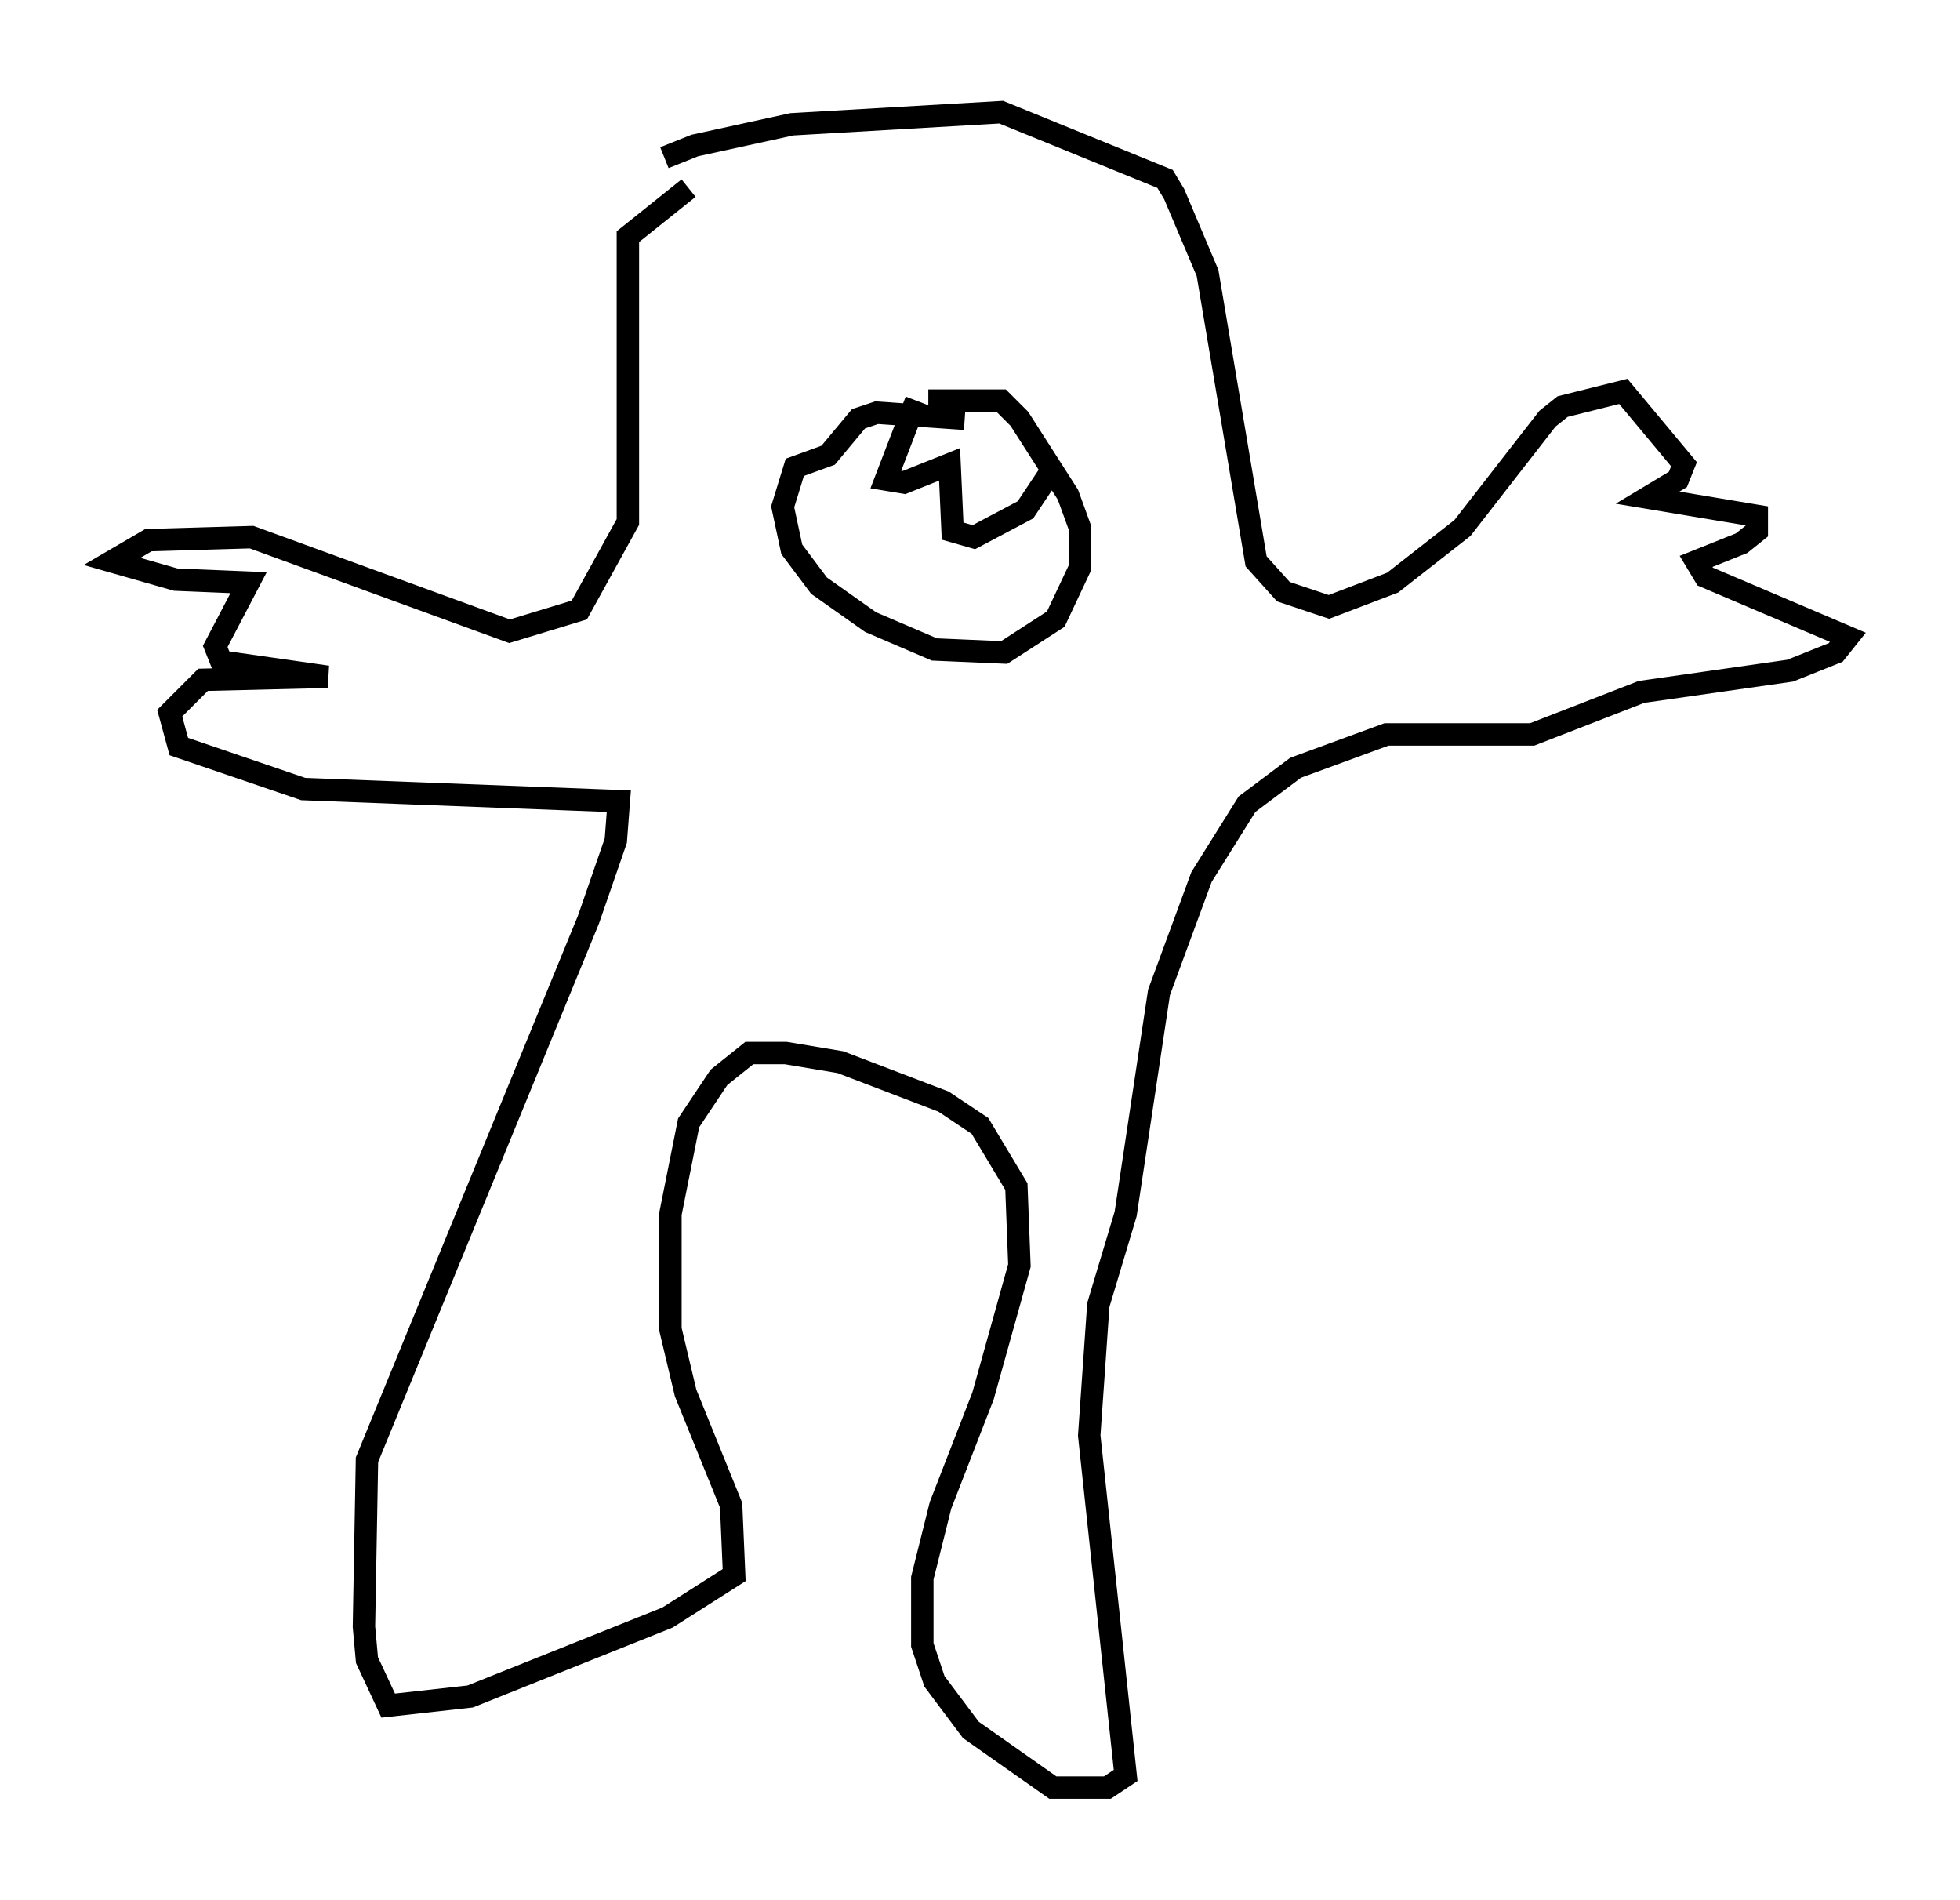 <?xml version="1.0" encoding="utf-8" ?>
<svg baseProfile="full" height="84.695" version="1.1" width="87.401" xmlns="http://www.w3.org/2000/svg" xmlns:ev="http://www.w3.org/2001/xml-events" xmlns:xlink="http://www.w3.org/1999/xlink"><defs /><rect fill="white" height="84.695" width="87.401" x="0" y="0" /><path d="M28.274, 8.248 m1.353, -1.218 l1.353, -0.541 4.33, -0.947 l9.337, -0.541 7.307, 2.977 l0.406, 0.677 1.488, 3.518 l2.165, 12.855 1.218, 1.353 l2.03, 0.677 2.842, -1.083 l3.112, -2.436 3.789, -4.871 l0.677, -0.541 2.706, -0.677 l2.706, 3.248 -0.271, 0.677 l-1.353, 0.812 4.871, 0.812 l0.0, 0.677 -0.677, 0.541 l-2.03, 0.812 0.406, 0.677 l6.36, 2.706 -0.541, 0.677 l-2.03, 0.812 -6.631, 0.947 l-4.871, 1.894 -6.495, 0.0 l-4.059, 1.488 -2.165, 1.624 l-2.03, 3.248 -1.894, 5.142 l-1.488, 9.878 -1.218, 4.059 l-0.406, 5.819 1.624, 15.155 l-0.812, 0.541 -2.436, 0.0 l-3.654, -2.571 -1.624, -2.165 l-0.541, -1.624 0.0, -2.977 l0.812, -3.248 1.894, -4.871 l1.624, -5.819 -0.135, -3.518 l-1.624, -2.706 -1.624, -1.083 l-4.601, -1.759 -2.436, -0.406 l-1.624, 0.0 -1.353, 1.083 l-1.353, 2.03 -0.812, 4.059 l0.0, 5.142 0.677, 2.842 l2.03, 5.007 0.135, 3.112 l-2.977, 1.894 -8.796, 3.518 l-3.654, 0.406 -0.947, -2.03 l-0.135, -1.488 0.135, -7.442 l9.878, -24.086 1.218, -3.518 l0.135, -1.759 -14.073, -0.541 l-5.548, -1.894 -0.406, -1.488 l1.488, -1.488 5.548, -0.135 l-4.736, -0.677 -0.271, -0.677 l1.488, -2.842 -3.248, -0.135 l-2.842, -0.812 1.624, -0.947 l4.601, -0.135 11.502, 4.195 l3.112, -0.947 2.165, -3.924 l0.0, -12.72 2.706, -2.165 m12.314, 10.284 l-3.924, -0.271 -0.812, 0.271 l-1.353, 1.624 -1.488, 0.541 l-0.541, 1.759 0.406, 1.894 l1.218, 1.624 2.3, 1.624 l2.842, 1.218 3.112, 0.135 l2.3, -1.488 1.083, -2.3 l0.0, -1.759 -0.541, -1.488 l-2.165, -3.383 -0.812, -0.812 l-3.248, 0.0 m-0.541, 0.0 l-1.353, 3.518 0.812, 0.135 l2.03, -0.812 0.135, 2.977 l0.947, 0.271 2.3, -1.218 l1.353, -2.03 m-2.03, -8.525 " fill="none" stroke="black" stroke-width="1" /></svg>